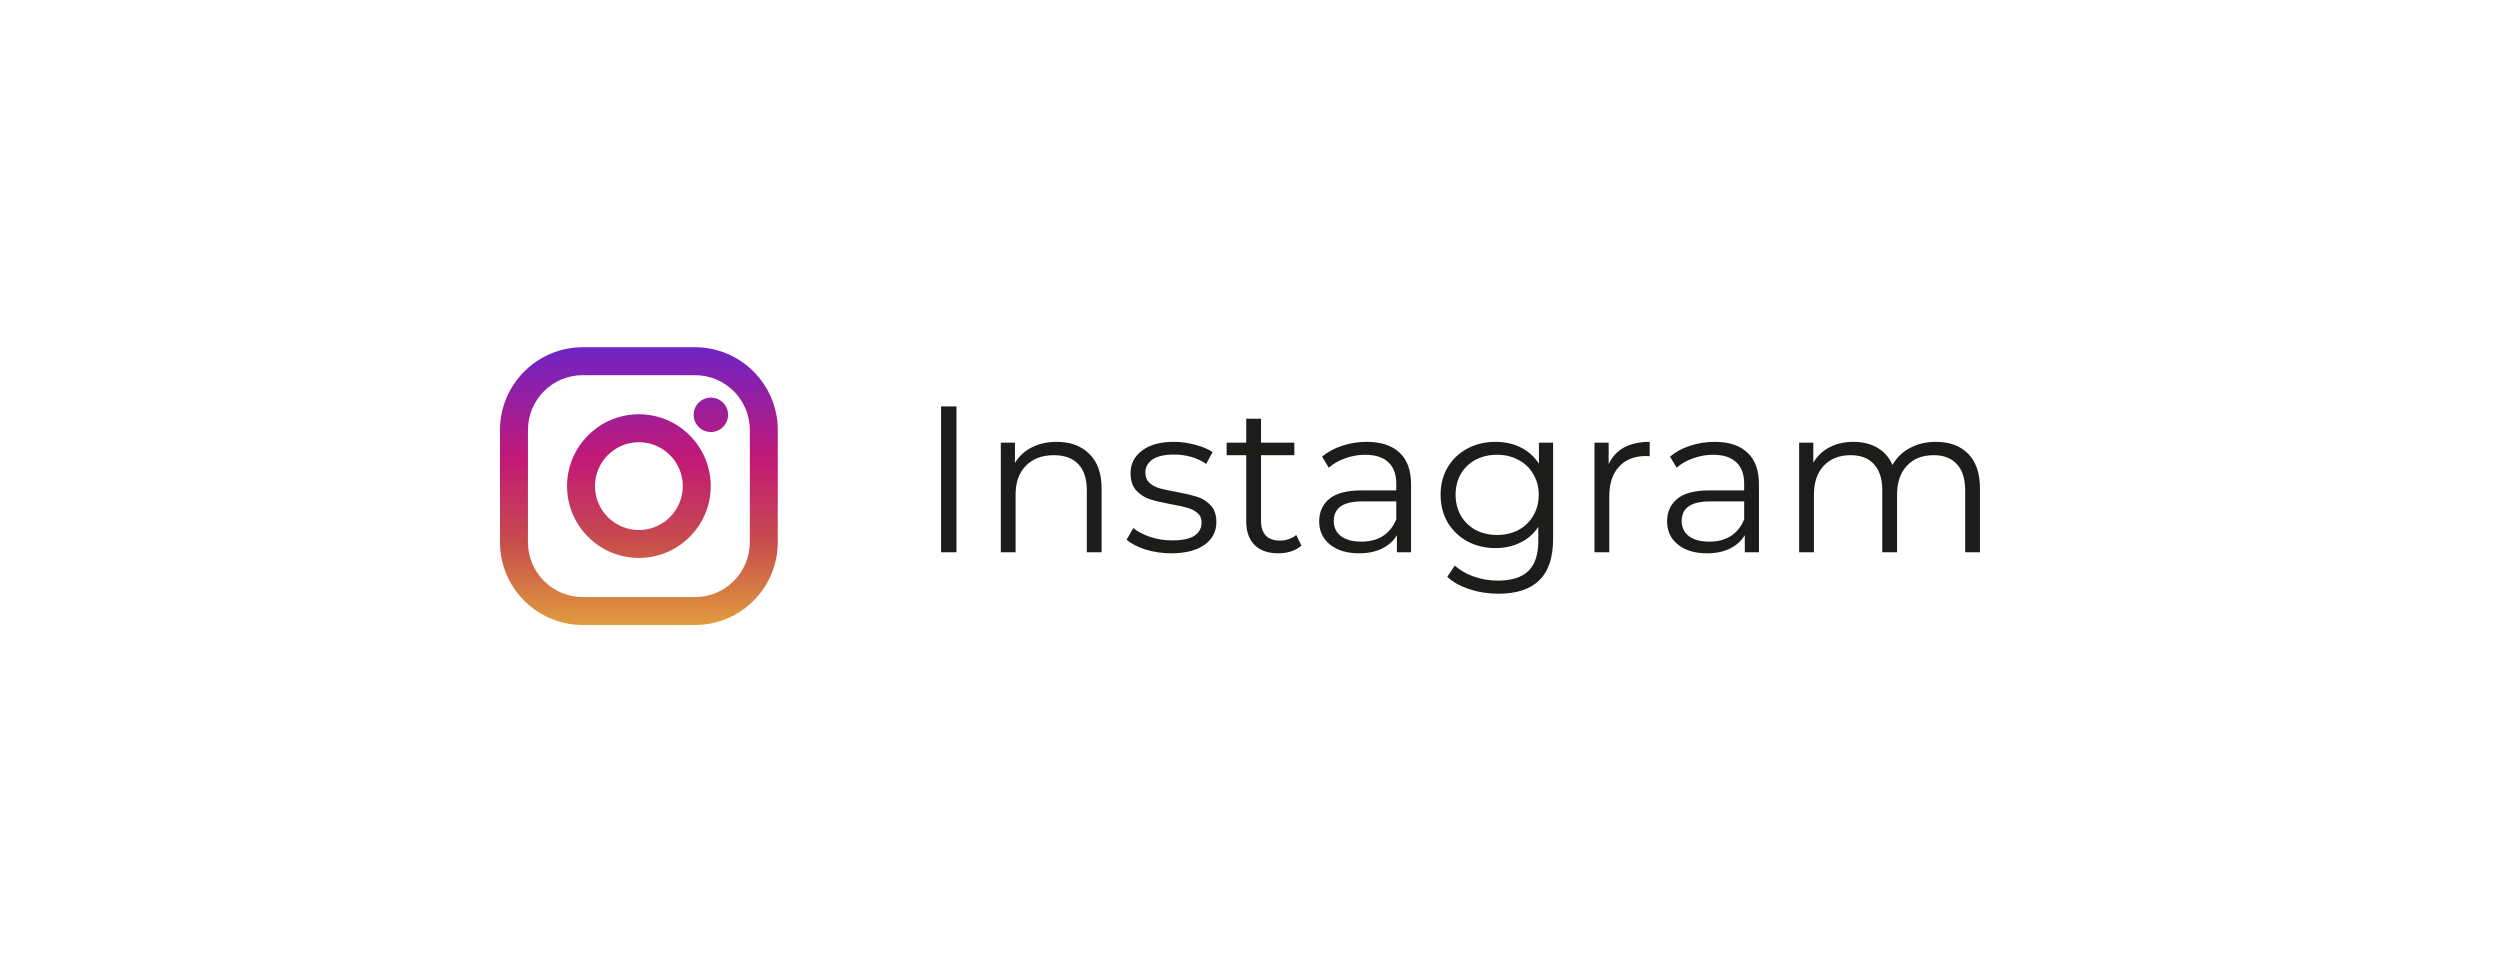 <svg width="180" height="69" viewBox="0 0 180 69" fill="none" xmlns="http://www.w3.org/2000/svg">
<g filter="url(#filter0_d_5_505)">
<rect x="4.446" y="0.825" width="170.585" height="59.815" rx="9" fill="white"/>
<path d="M67.756 25.263H68.866V35.763H67.756V25.263ZM76.077 27.813C77.067 27.813 77.852 28.103 78.432 28.683C79.022 29.253 79.317 30.088 79.317 31.188V35.763H78.252V31.293C78.252 30.473 78.047 29.848 77.637 29.418C77.227 28.988 76.642 28.773 75.882 28.773C75.032 28.773 74.357 29.028 73.857 29.538C73.367 30.038 73.122 30.733 73.122 31.623V35.763H72.057V27.873H73.077V29.328C73.367 28.848 73.767 28.478 74.277 28.218C74.797 27.948 75.397 27.813 76.077 27.813ZM84.324 35.838C83.684 35.838 83.069 35.748 82.479 35.568C81.899 35.378 81.444 35.143 81.114 34.863L81.594 34.023C81.924 34.283 82.339 34.498 82.839 34.668C83.339 34.828 83.859 34.908 84.399 34.908C85.119 34.908 85.649 34.798 85.989 34.578C86.339 34.348 86.514 34.028 86.514 33.618C86.514 33.328 86.419 33.103 86.229 32.943C86.039 32.773 85.799 32.648 85.509 32.568C85.219 32.478 84.834 32.393 84.354 32.313C83.714 32.193 83.199 32.073 82.809 31.953C82.419 31.823 82.084 31.608 81.804 31.308C81.534 31.008 81.399 30.593 81.399 30.063C81.399 29.403 81.674 28.863 82.224 28.443C82.774 28.023 83.539 27.813 84.519 27.813C85.029 27.813 85.539 27.883 86.049 28.023C86.559 28.153 86.979 28.328 87.309 28.548L86.844 29.403C86.194 28.953 85.419 28.728 84.519 28.728C83.839 28.728 83.324 28.848 82.974 29.088C82.634 29.328 82.464 29.643 82.464 30.033C82.464 30.333 82.559 30.573 82.749 30.753C82.949 30.933 83.194 31.068 83.484 31.158C83.774 31.238 84.174 31.323 84.684 31.413C85.314 31.533 85.819 31.653 86.199 31.773C86.579 31.893 86.904 32.098 87.174 32.388C87.444 32.678 87.579 33.078 87.579 33.588C87.579 34.278 87.289 34.828 86.709 35.238C86.139 35.638 85.344 35.838 84.324 35.838ZM93.703 35.283C93.503 35.463 93.253 35.603 92.953 35.703C92.663 35.793 92.358 35.838 92.038 35.838C91.298 35.838 90.728 35.638 90.328 35.238C89.928 34.838 89.728 34.273 89.728 33.543V28.773H88.318V27.873H89.728V26.148H90.793V27.873H93.193V28.773H90.793V33.483C90.793 33.953 90.908 34.313 91.138 34.563C91.378 34.803 91.718 34.923 92.158 34.923C92.378 34.923 92.588 34.888 92.788 34.818C92.998 34.748 93.178 34.648 93.328 34.518L93.703 35.283ZM98.401 27.813C99.431 27.813 100.221 28.073 100.771 28.593C101.321 29.103 101.596 29.863 101.596 30.873V35.763H100.576V34.533C100.336 34.943 99.981 35.263 99.511 35.493C99.051 35.723 98.501 35.838 97.861 35.838C96.981 35.838 96.281 35.628 95.761 35.208C95.241 34.788 94.981 34.233 94.981 33.543C94.981 32.873 95.221 32.333 95.701 31.923C96.191 31.513 96.966 31.308 98.026 31.308H100.531V30.828C100.531 30.148 100.341 29.633 99.961 29.283C99.581 28.923 99.026 28.743 98.296 28.743C97.796 28.743 97.316 28.828 96.856 28.998C96.396 29.158 96.001 29.383 95.671 29.673L95.191 28.878C95.591 28.538 96.071 28.278 96.631 28.098C97.191 27.908 97.781 27.813 98.401 27.813ZM98.026 34.998C98.626 34.998 99.141 34.863 99.571 34.593C100.001 34.313 100.321 33.913 100.531 33.393V32.103H98.056C96.706 32.103 96.031 32.573 96.031 33.513C96.031 33.973 96.206 34.338 96.556 34.608C96.906 34.868 97.396 34.998 98.026 34.998ZM111.823 27.873V34.803C111.823 36.143 111.493 37.133 110.833 37.773C110.183 38.423 109.198 38.748 107.878 38.748C107.148 38.748 106.453 38.638 105.793 38.418C105.143 38.208 104.613 37.913 104.203 37.533L104.743 36.723C105.123 37.063 105.583 37.328 106.123 37.518C106.673 37.708 107.248 37.803 107.848 37.803C108.848 37.803 109.583 37.568 110.053 37.098C110.523 36.638 110.758 35.918 110.758 34.938V33.933C110.428 34.433 109.993 34.813 109.453 35.073C108.923 35.333 108.333 35.463 107.683 35.463C106.943 35.463 106.268 35.303 105.658 34.983C105.058 34.653 104.583 34.198 104.233 33.618C103.893 33.028 103.723 32.363 103.723 31.623C103.723 30.883 103.893 30.223 104.233 29.643C104.583 29.063 105.058 28.613 105.658 28.293C106.258 27.973 106.933 27.813 107.683 27.813C108.353 27.813 108.958 27.948 109.498 28.218C110.038 28.488 110.473 28.878 110.803 29.388V27.873H111.823ZM107.788 34.518C108.358 34.518 108.873 34.398 109.333 34.158C109.793 33.908 110.148 33.563 110.398 33.123C110.658 32.683 110.788 32.183 110.788 31.623C110.788 31.063 110.658 30.568 110.398 30.138C110.148 29.698 109.793 29.358 109.333 29.118C108.883 28.868 108.368 28.743 107.788 28.743C107.218 28.743 106.703 28.863 106.243 29.103C105.793 29.343 105.438 29.683 105.178 30.123C104.928 30.563 104.803 31.063 104.803 31.623C104.803 32.183 104.928 32.683 105.178 33.123C105.438 33.563 105.793 33.908 106.243 34.158C106.703 34.398 107.218 34.518 107.788 34.518ZM115.822 29.418C116.072 28.888 116.442 28.488 116.932 28.218C117.432 27.948 118.047 27.813 118.777 27.813V28.848L118.522 28.833C117.692 28.833 117.042 29.088 116.572 29.598C116.102 30.108 115.867 30.823 115.867 31.743V35.763H114.802V27.873H115.822V29.418ZM123.45 27.813C124.48 27.813 125.27 28.073 125.82 28.593C126.37 29.103 126.645 29.863 126.645 30.873V35.763H125.625V34.533C125.385 34.943 125.03 35.263 124.56 35.493C124.1 35.723 123.55 35.838 122.91 35.838C122.03 35.838 121.33 35.628 120.81 35.208C120.29 34.788 120.03 34.233 120.03 33.543C120.03 32.873 120.27 32.333 120.75 31.923C121.24 31.513 122.015 31.308 123.075 31.308H125.58V30.828C125.58 30.148 125.39 29.633 125.01 29.283C124.63 28.923 124.075 28.743 123.345 28.743C122.845 28.743 122.365 28.828 121.905 28.998C121.445 29.158 121.05 29.383 120.72 29.673L120.24 28.878C120.64 28.538 121.12 28.278 121.68 28.098C122.24 27.908 122.83 27.813 123.45 27.813ZM123.075 34.998C123.675 34.998 124.19 34.863 124.62 34.593C125.05 34.313 125.37 33.913 125.58 33.393V32.103H123.105C121.755 32.103 121.08 32.573 121.08 33.513C121.08 33.973 121.255 34.338 121.605 34.608C121.955 34.868 122.445 34.998 123.075 34.998ZM139.378 27.813C140.368 27.813 141.143 28.098 141.703 28.668C142.273 29.238 142.558 30.078 142.558 31.188V35.763H141.493V31.293C141.493 30.473 141.293 29.848 140.893 29.418C140.503 28.988 139.948 28.773 139.228 28.773C138.408 28.773 137.763 29.028 137.293 29.538C136.823 30.038 136.588 30.733 136.588 31.623V35.763H135.523V31.293C135.523 30.473 135.323 29.848 134.923 29.418C134.533 28.988 133.973 28.773 133.243 28.773C132.433 28.773 131.788 29.028 131.308 29.538C130.838 30.038 130.603 30.733 130.603 31.623V35.763H129.538V27.873H130.558V29.313C130.838 28.833 131.228 28.463 131.728 28.203C132.228 27.943 132.803 27.813 133.453 27.813C134.113 27.813 134.683 27.953 135.163 28.233C135.653 28.513 136.018 28.928 136.258 29.478C136.548 28.958 136.963 28.553 137.503 28.263C138.053 27.963 138.678 27.813 139.378 27.813Z" fill="#1C1C1B"/>
<g clip-path="url(#clip0_5_505)">
<path d="M50.042 21H41.958C38.673 21 36 23.673 36 26.958V35.042C36 38.327 38.673 41 41.958 41H50.042C53.327 41 56 38.327 56 35.042V26.958C56 23.673 53.327 21 50.042 21ZM53.988 35.042C53.988 37.221 52.221 38.988 50.042 38.988H41.958C39.779 38.988 38.012 37.221 38.012 35.042V26.958C38.012 24.779 39.779 23.012 41.958 23.012H50.042C52.221 23.012 53.988 24.779 53.988 26.958V35.042Z" fill="url(#paint0_linear_5_505)"/>
<path d="M46 25.827C43.148 25.827 40.827 28.148 40.827 31C40.827 33.852 43.148 36.172 46 36.172C48.852 36.172 51.173 33.852 51.173 31C51.173 28.148 48.852 25.827 46 25.827ZM46 34.161C44.254 34.161 42.839 32.745 42.839 31C42.839 29.254 44.254 27.839 46 27.839C47.746 27.839 49.161 29.254 49.161 31C49.161 32.745 47.746 34.161 46 34.161Z" fill="url(#paint1_linear_5_505)"/>
<path d="M51.183 27.105C51.867 27.105 52.422 26.55 52.422 25.866C52.422 25.181 51.867 24.627 51.183 24.627C50.498 24.627 49.943 25.181 49.943 25.866C49.943 26.55 50.498 27.105 51.183 27.105Z" fill="url(#paint2_linear_5_505)"/>
</g>
</g>
<defs>
<filter id="filter0_d_5_505" x="0.446" y="0.825" width="178.585" height="67.815" filterUnits="userSpaceOnUse" color-interpolation-filters="sRGB">
<feFlood flood-opacity="0" result="BackgroundImageFix"/>
<feColorMatrix in="SourceAlpha" type="matrix" values="0 0 0 0 0 0 0 0 0 0 0 0 0 0 0 0 0 0 127 0" result="hardAlpha"/>
<feOffset dy="4"/>
<feGaussianBlur stdDeviation="2"/>
<feComposite in2="hardAlpha" operator="out"/>
<feColorMatrix type="matrix" values="0 0 0 0 0 0 0 0 0 0 0 0 0 0 0 0 0 0 0.13 0"/>
<feBlend mode="normal" in2="BackgroundImageFix" result="effect1_dropShadow_5_505"/>
<feBlend mode="normal" in="SourceGraphic" in2="effect1_dropShadow_5_505" result="shape"/>
</filter>
<linearGradient id="paint0_linear_5_505" x1="46" y1="40.942" x2="46" y2="21.155" gradientUnits="userSpaceOnUse">
<stop stop-color="#E09B3D"/>
<stop offset="0.3" stop-color="#C74C4D"/>
<stop offset="0.6" stop-color="#C21975"/>
<stop offset="1" stop-color="#7024C4"/>
</linearGradient>
<linearGradient id="paint1_linear_5_505" x1="46" y1="40.942" x2="46" y2="21.155" gradientUnits="userSpaceOnUse">
<stop stop-color="#E09B3D"/>
<stop offset="0.3" stop-color="#C74C4D"/>
<stop offset="0.6" stop-color="#C21975"/>
<stop offset="1" stop-color="#7024C4"/>
</linearGradient>
<linearGradient id="paint2_linear_5_505" x1="51.183" y1="40.942" x2="51.183" y2="21.155" gradientUnits="userSpaceOnUse">
<stop stop-color="#E09B3D"/>
<stop offset="0.3" stop-color="#C74C4D"/>
<stop offset="0.6" stop-color="#C21975"/>
<stop offset="1" stop-color="#7024C4"/>
</linearGradient>
<clipPath id="clip0_5_505">
<rect width="20" height="20" fill="white" transform="translate(36 21)"/>
</clipPath>
</defs>
</svg>
